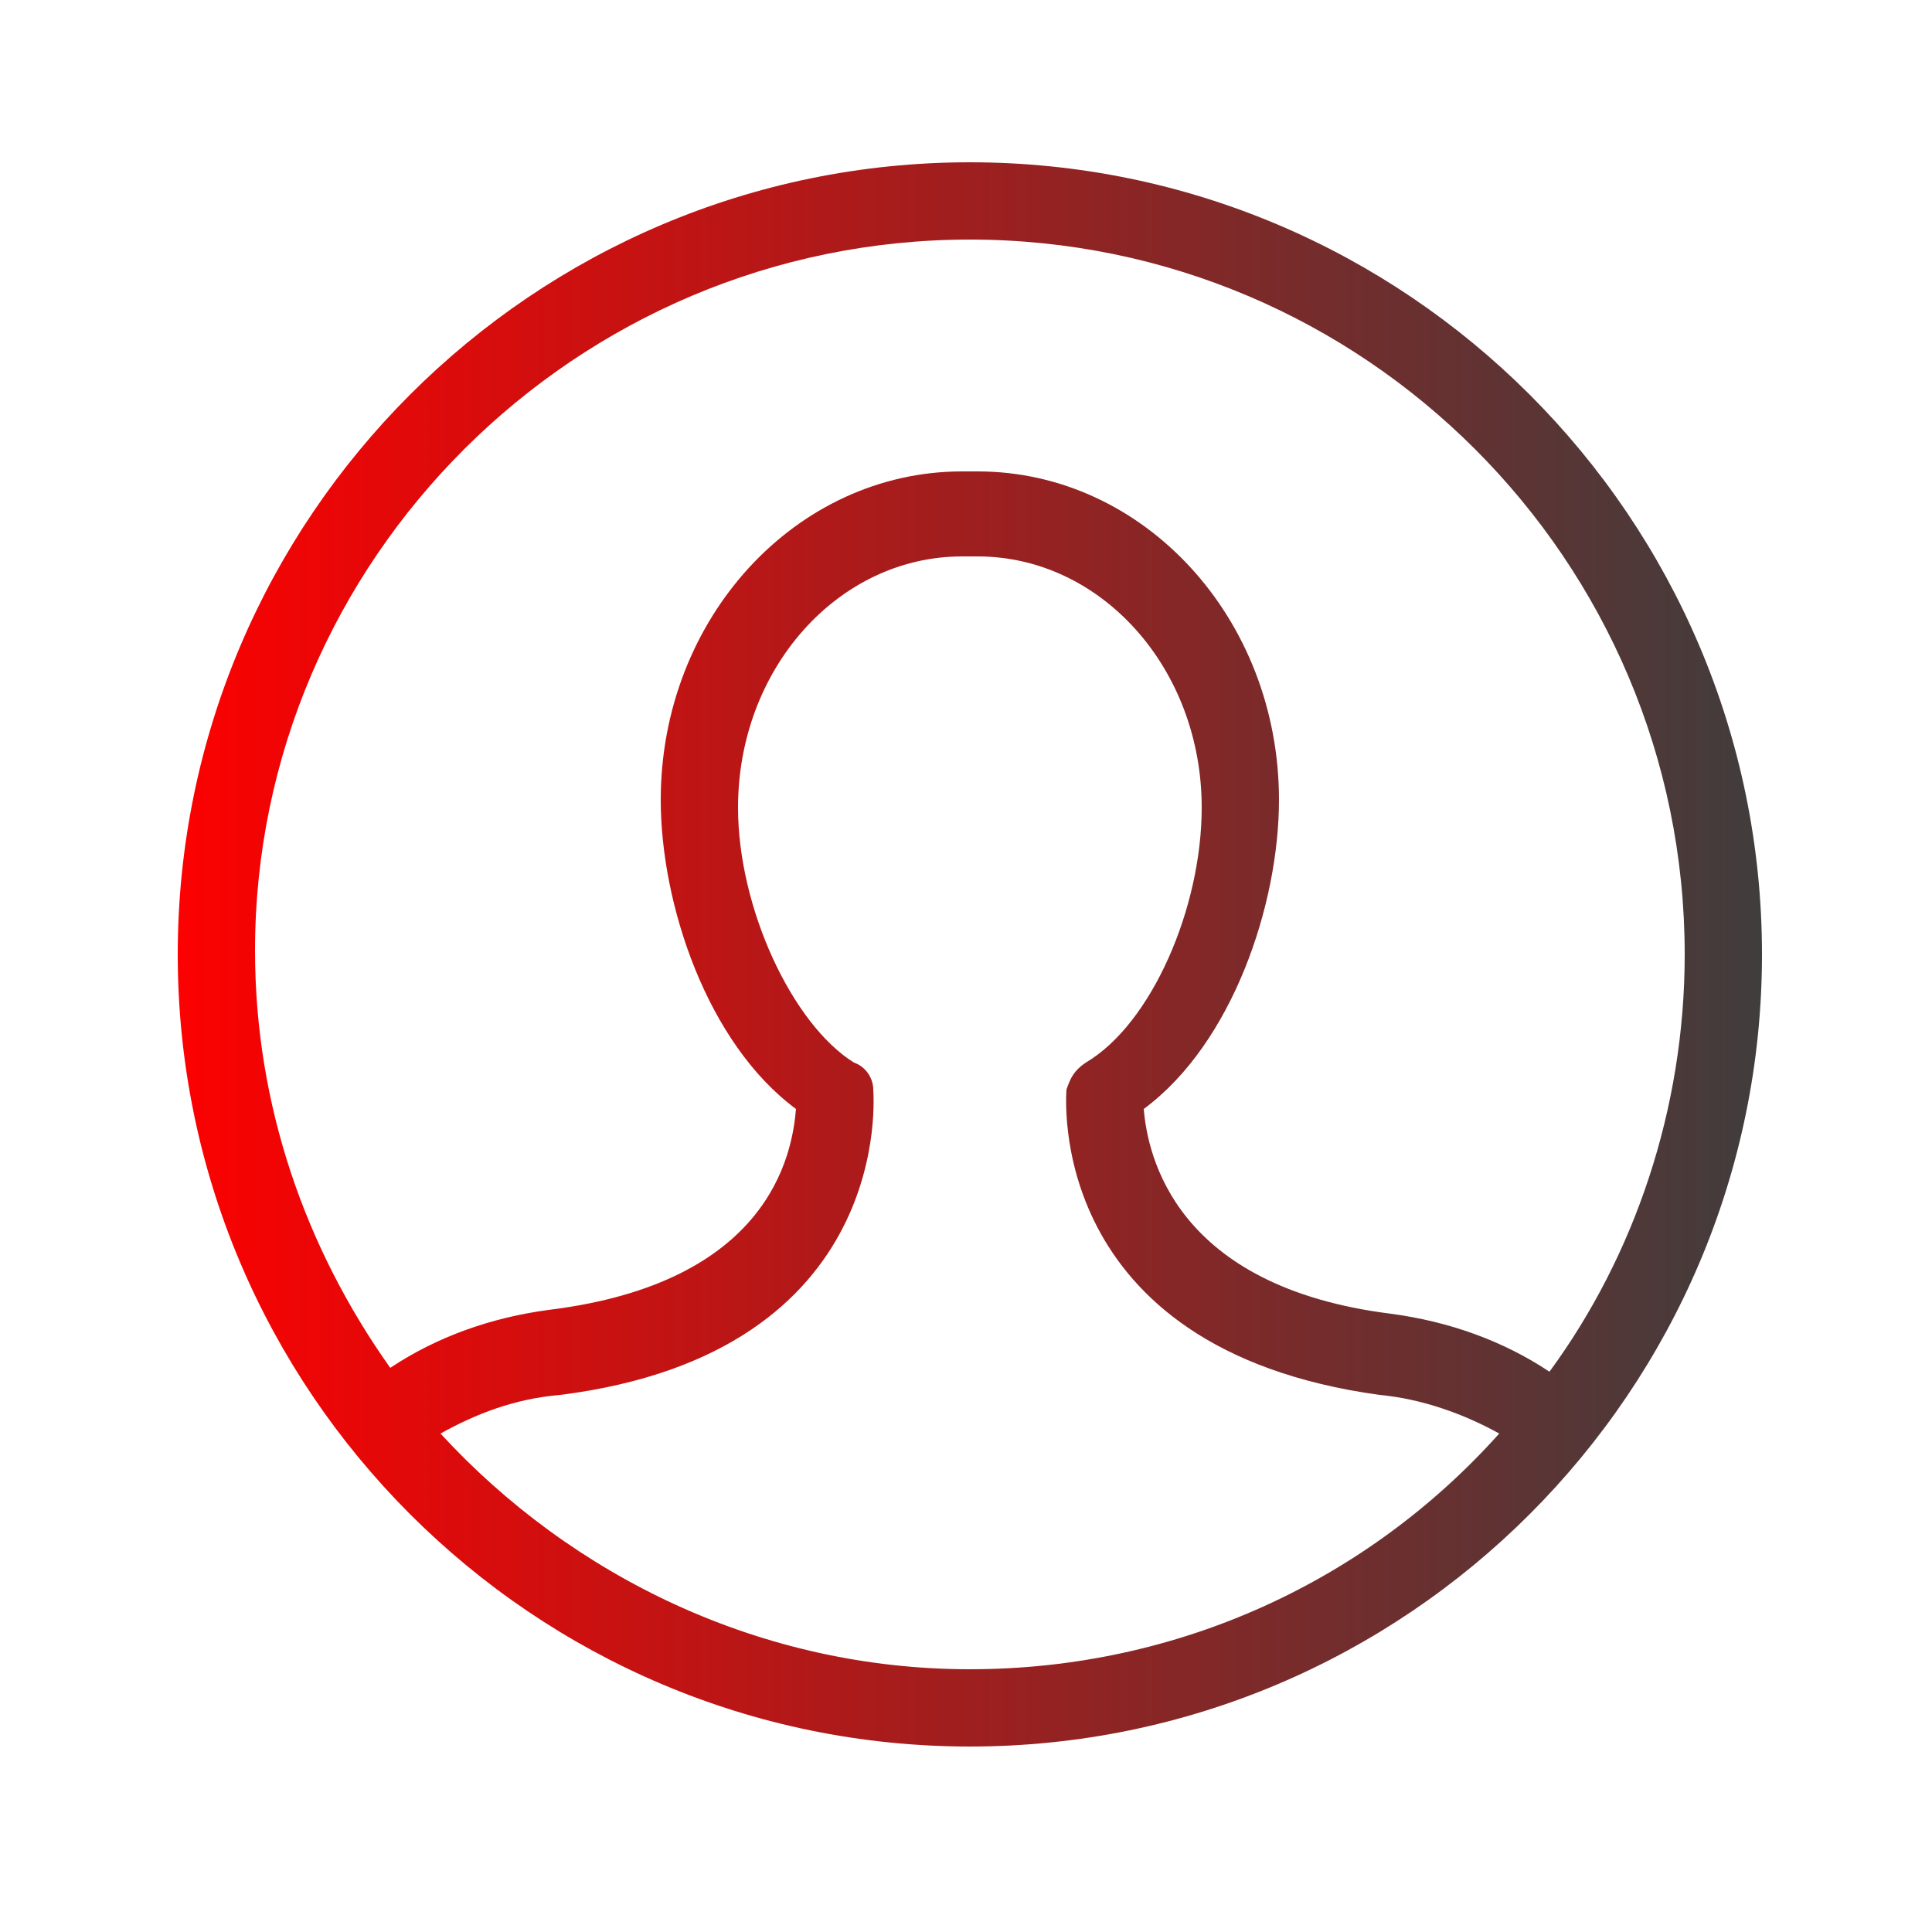<?xml version="1.0" encoding="utf-8"?>
<!-- Generator: Adobe Illustrator 23.0.3, SVG Export Plug-In . SVG Version: 6.00 Build 0)  -->
<svg version="1.1" id="Layer_1" xmlns="http://www.w3.org/2000/svg" xmlns:xlink="http://www.w3.org/1999/xlink" x="0px" y="0px"
	 viewBox="0 0 50 50" style="enable-background:new 0 0 50 50;" xml:space="preserve">
<style type="text/css">
	.st0{fill:#2980B9;}
	.st1{fill:#037CC6;}
	.st2{fill:#9B59B6;}
	.st3{fill:#27AE60;}
	.st4{fill:#E74C3C;}
	.st5{fill:#34495E;}
	.st6{fill:#D35400;}
	.st7{fill:#E22D2D;}
	.st8{fill:#1ABC9C;}
	.st9{fill:#F39C12;}
	.st10{fill:#E67E22;}
	.st11{fill:url(#SVGID_1_);}
	.st12{fill:url(#SVGID_2_);}
	.st13{fill:url(#SVGID_3_);}
	.st14{fill:url(#SVGID_4_);}
	.st15{fill:url(#SVGID_5_);}
	.st16{fill:url(#SVGID_6_);}
	.st17{fill:url(#SVGID_7_);}
	.st18{fill:url(#SVGID_8_);}
	.st19{fill:url(#SVGID_9_);}
	.st20{fill:url(#SVGID_10_);}
	.st21{fill:url(#SVGID_11_);}
	.st22{fill:url(#SVGID_12_);}
	.st23{fill:url(#SVGID_13_);}
	.st24{fill:url(#SVGID_14_);}
	.st25{fill:url(#SVGID_15_);}
	.st26{fill:url(#SVGID_16_);}
	.st27{fill:url(#SVGID_17_);}
	.st28{fill:url(#SVGID_18_);}
	.st29{fill:url(#SVGID_19_);}
	.st30{fill:url(#SVGID_20_);}
	.st31{fill:url(#SVGID_21_);}
	.st32{fill:url(#SVGID_22_);}
	.st33{fill:url(#SVGID_23_);}
	.st34{fill:url(#SVGID_24_);}
	.st35{fill:url(#SVGID_25_);}
	.st36{fill:url(#SVGID_26_);}
	.st37{fill:url(#SVGID_27_);}
	.st38{fill:url(#SVGID_28_);}
	.st39{fill:url(#SVGID_29_);}
	.st40{fill:url(#SVGID_30_);}
	.st41{fill:url(#SVGID_31_);}
	.st42{fill:url(#SVGID_32_);}
	.st43{fill:#0C0C0C;}
	.st44{fill:none;stroke:#0C0C0C;stroke-width:2;stroke-linecap:round;stroke-linejoin:round;stroke-miterlimit:10;}
	.st45{fill:#FFFFFF;stroke:#0C0C0C;stroke-width:2;stroke-linecap:round;stroke-linejoin:round;stroke-miterlimit:10;}
	.st46{fill:#FB0101;}
	.st47{fill:url(#SVGID_33_);}
	.st48{fill:url(#SVGID_34_);}
	.st49{fill:#403D3D;}
	.st50{fill:#926DDE;}
	.st51{fill:#33CABB;}
</style>
<g>
	<linearGradient id="SVGID_1_" gradientUnits="userSpaceOnUse" x1="4.557" y1="24.697" x2="45.616" y2="24.697">
		<stop  offset="8.379889e-03" style="stop-color:#FB0101"/>
		<stop  offset="1" style="stop-color:#403D3D"/>
	</linearGradient>
	<path class="st11" d="M25.1,4.2c-11.3,0-20.5,9.2-20.5,20.5s9.2,20.5,20.5,20.5S45.6,36,45.6,24.7S36.4,4.2,25.1,4.2z M25.1,6.2
		c10.2,0,18.5,8.3,18.5,18.5c0,4-1.3,7.8-3.5,10.8c-1.2-0.8-2.6-1.3-4.1-1.5c-5.6-0.7-6.3-4.1-6.4-5.3c2.3-1.7,3.5-5.3,3.5-8
		c0-4.7-3.5-8.5-7.8-8.5h-0.4c-4.3,0-7.8,3.8-7.8,8.5c0,2.7,1.2,6.3,3.5,8c-0.1,1.2-0.7,4.5-6.4,5.2c-1.5,0.2-2.9,0.7-4.1,1.5
		c-2.2-3.1-3.5-6.8-3.5-10.8C6.6,14.5,14.9,6.2,25.1,6.2z M25.1,43.2c-5.4,0-10.3-2.4-13.7-6.1c0.9-0.5,1.9-0.9,3.1-1
		c8.7-1.1,8.1-7.8,8.1-7.9c0-0.3-0.2-0.6-0.5-0.7c-1.6-1-3-4-3-6.6c0-3.6,2.6-6.5,5.8-6.5h0.4c3.2,0,5.8,2.9,5.8,6.5
		c0,2.6-1.3,5.6-3,6.6c-0.3,0.2-0.4,0.4-0.5,0.7c0,0.1-0.6,6.7,8.1,7.9c1.1,0.1,2.2,0.5,3.1,1C35.4,40.9,30.5,43.2,25.1,43.2z"/>
</g>
</svg>
